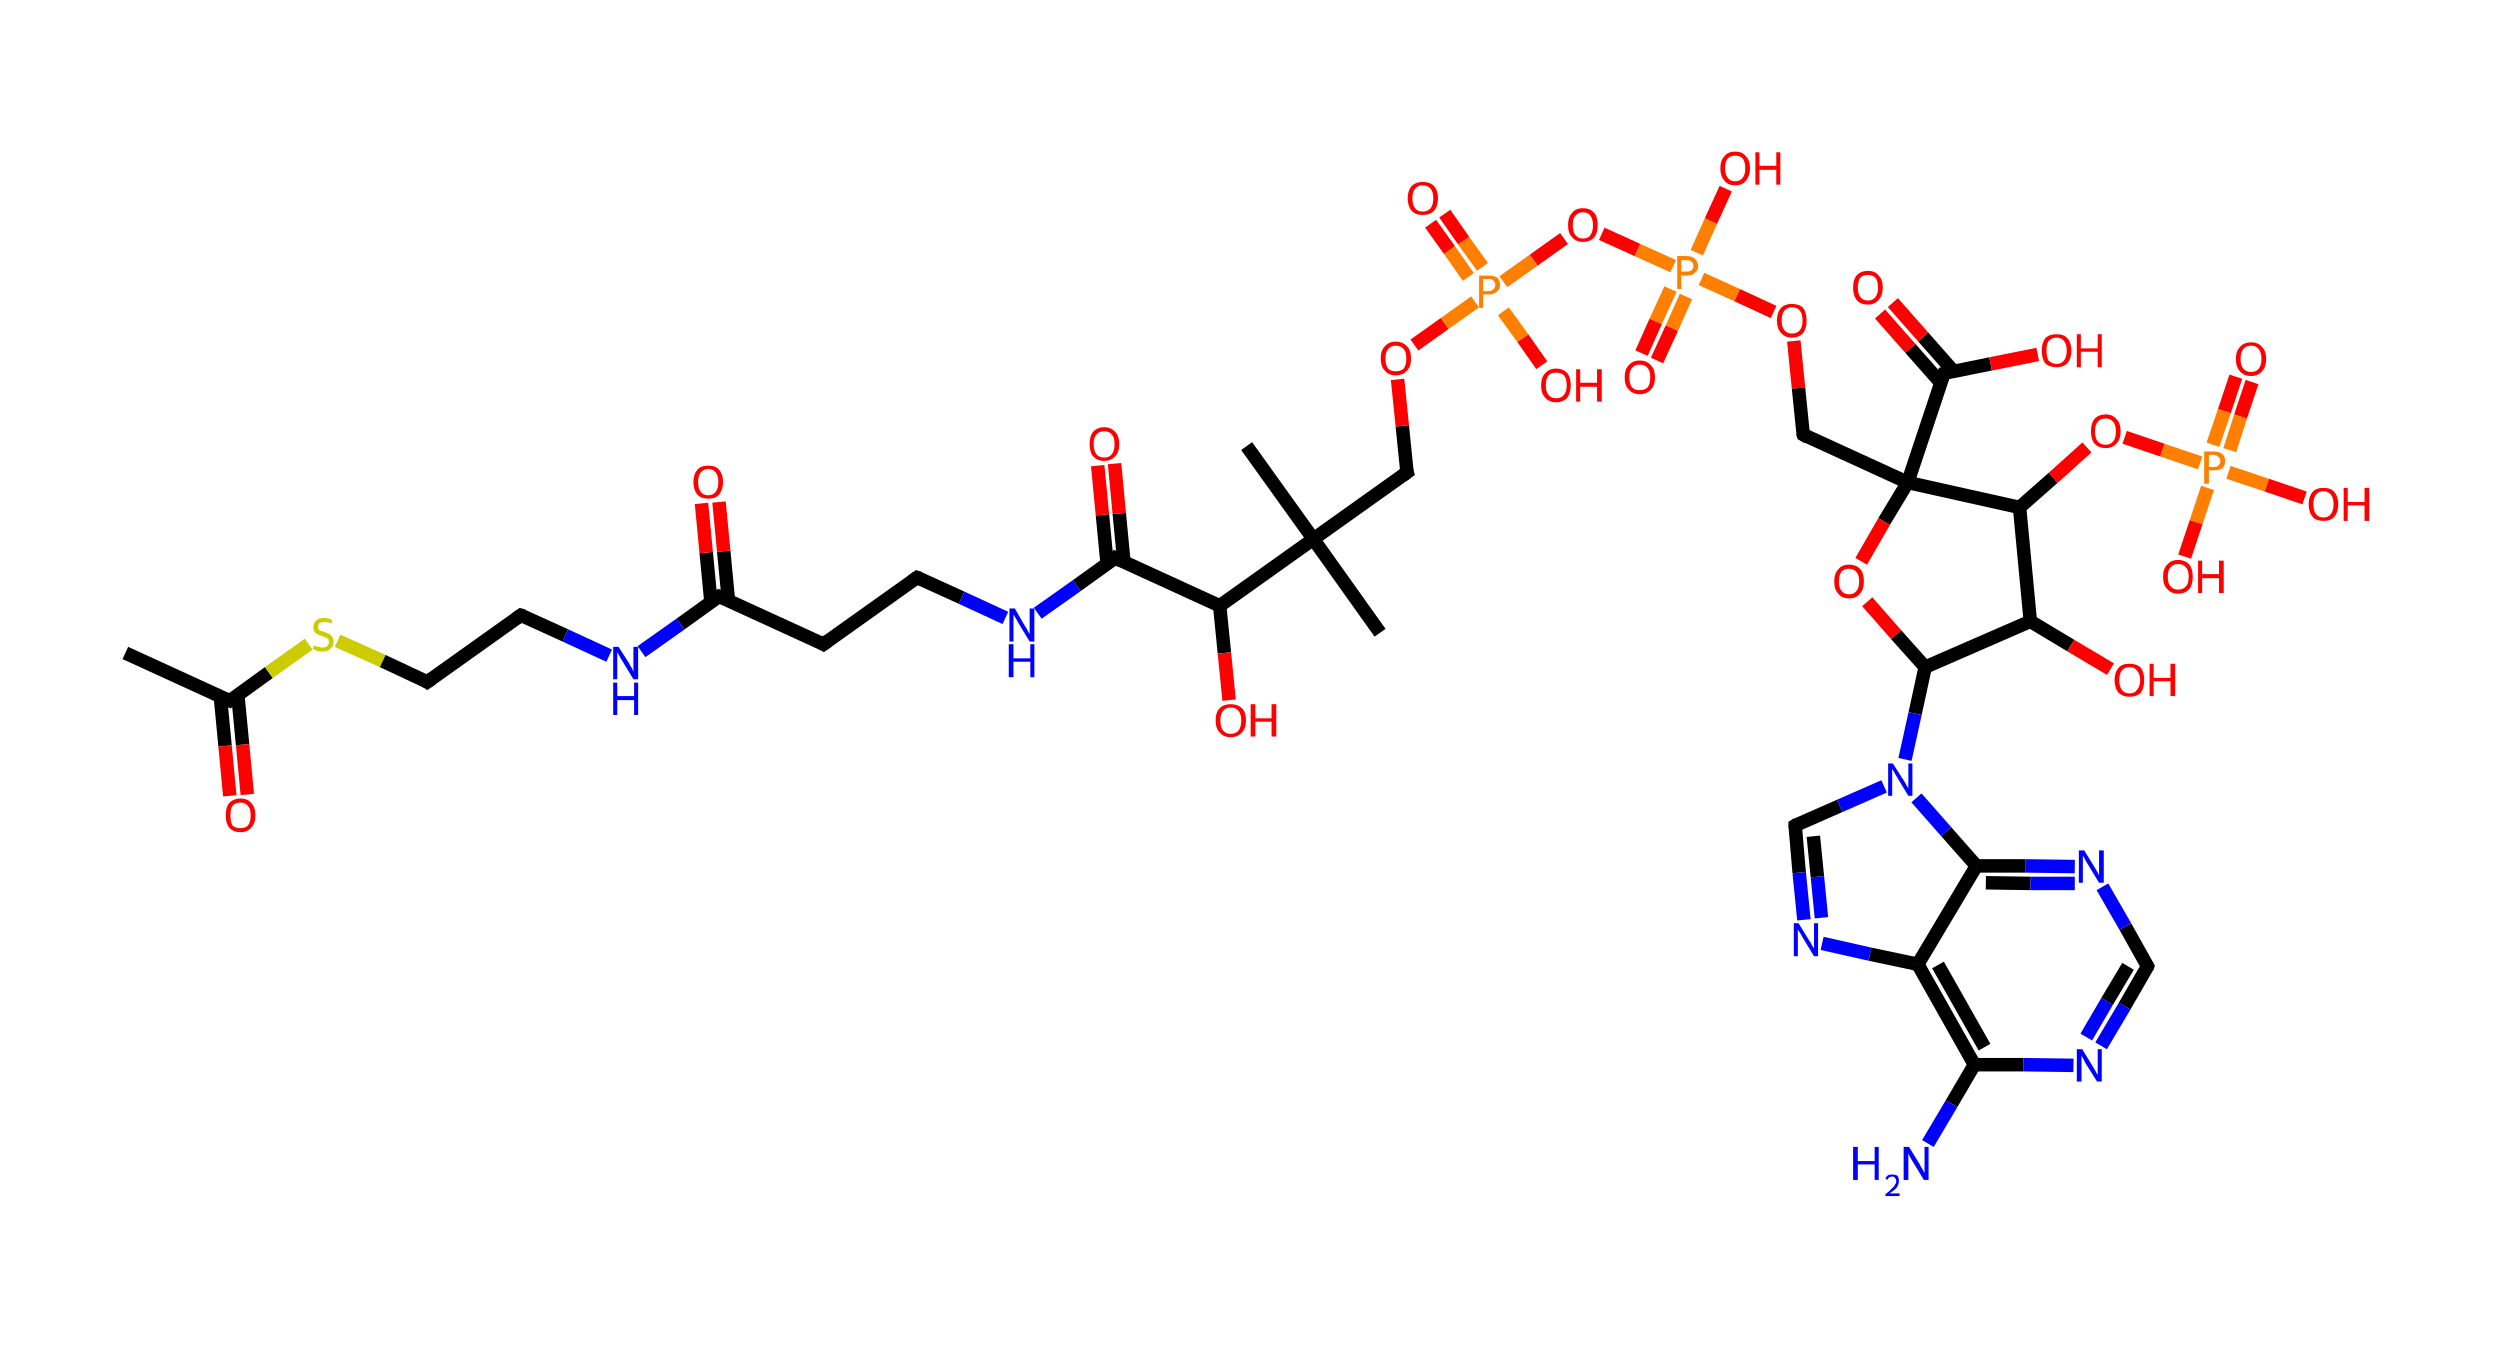 <?xml version='1.0' encoding='ASCII' standalone='yes'?>
<svg xmlns="http://www.w3.org/2000/svg" xmlns:rdkit="http://www.rdkit.org/xml" xmlns:xlink="http://www.w3.org/1999/xlink" version="1.1" baseProfile="full" xml:space="preserve" width="371px" height="200px" viewBox="0 0 371 200">
<!-- END OF HEADER -->
<rect style="opacity:1.0;fill:#FFFFFF;stroke:none" width="371.0" height="200.0" x="0.0" y="0.0"> </rect>
<path class="bond-0 atom-0 atom-1" d="M 18.6,96.9 L 34.1,104.0" style="fill:none;fill-rule:evenodd;stroke:#000000;stroke-width:2.0px;stroke-linecap:butt;stroke-linejoin:miter;stroke-opacity:1"/>
<path class="bond-1 atom-1 atom-2" d="M 32.7,103.4 L 33.4,110.7" style="fill:none;fill-rule:evenodd;stroke:#000000;stroke-width:2.0px;stroke-linecap:butt;stroke-linejoin:miter;stroke-opacity:1"/>
<path class="bond-1 atom-1 atom-2" d="M 33.4,110.7 L 34.1,118.1" style="fill:none;fill-rule:evenodd;stroke:#FF0000;stroke-width:2.0px;stroke-linecap:butt;stroke-linejoin:miter;stroke-opacity:1"/>
<path class="bond-1 atom-1 atom-2" d="M 35.3,103.2 L 36.0,110.5" style="fill:none;fill-rule:evenodd;stroke:#000000;stroke-width:2.0px;stroke-linecap:butt;stroke-linejoin:miter;stroke-opacity:1"/>
<path class="bond-1 atom-1 atom-2" d="M 36.0,110.5 L 36.7,117.9" style="fill:none;fill-rule:evenodd;stroke:#FF0000;stroke-width:2.0px;stroke-linecap:butt;stroke-linejoin:miter;stroke-opacity:1"/>
<path class="bond-2 atom-1 atom-3" d="M 34.1,104.0 L 39.9,99.8" style="fill:none;fill-rule:evenodd;stroke:#000000;stroke-width:2.0px;stroke-linecap:butt;stroke-linejoin:miter;stroke-opacity:1"/>
<path class="bond-2 atom-1 atom-3" d="M 39.9,99.8 L 45.8,95.6" style="fill:none;fill-rule:evenodd;stroke:#CCCC00;stroke-width:2.0px;stroke-linecap:butt;stroke-linejoin:miter;stroke-opacity:1"/>
<path class="bond-3 atom-3 atom-4" d="M 50.1,95.1 L 56.8,98.1" style="fill:none;fill-rule:evenodd;stroke:#CCCC00;stroke-width:2.0px;stroke-linecap:butt;stroke-linejoin:miter;stroke-opacity:1"/>
<path class="bond-3 atom-3 atom-4" d="M 56.8,98.1 L 63.4,101.2" style="fill:none;fill-rule:evenodd;stroke:#000000;stroke-width:2.0px;stroke-linecap:butt;stroke-linejoin:miter;stroke-opacity:1"/>
<path class="bond-4 atom-4 atom-5" d="M 63.4,101.2 L 77.3,91.3" style="fill:none;fill-rule:evenodd;stroke:#000000;stroke-width:2.0px;stroke-linecap:butt;stroke-linejoin:miter;stroke-opacity:1"/>
<path class="bond-5 atom-5 atom-6" d="M 77.3,91.3 L 83.9,94.3" style="fill:none;fill-rule:evenodd;stroke:#000000;stroke-width:2.0px;stroke-linecap:butt;stroke-linejoin:miter;stroke-opacity:1"/>
<path class="bond-5 atom-5 atom-6" d="M 83.9,94.3 L 90.4,97.3" style="fill:none;fill-rule:evenodd;stroke:#0000FF;stroke-width:2.0px;stroke-linecap:butt;stroke-linejoin:miter;stroke-opacity:1"/>
<path class="bond-6 atom-6 atom-7" d="M 95.2,96.7 L 101.0,92.6" style="fill:none;fill-rule:evenodd;stroke:#0000FF;stroke-width:2.0px;stroke-linecap:butt;stroke-linejoin:miter;stroke-opacity:1"/>
<path class="bond-6 atom-6 atom-7" d="M 101.0,92.6 L 106.7,88.5" style="fill:none;fill-rule:evenodd;stroke:#000000;stroke-width:2.0px;stroke-linecap:butt;stroke-linejoin:miter;stroke-opacity:1"/>
<path class="bond-7 atom-7 atom-8" d="M 108.1,89.1 L 107.4,81.8" style="fill:none;fill-rule:evenodd;stroke:#000000;stroke-width:2.0px;stroke-linecap:butt;stroke-linejoin:miter;stroke-opacity:1"/>
<path class="bond-7 atom-7 atom-8" d="M 107.4,81.8 L 106.7,74.5" style="fill:none;fill-rule:evenodd;stroke:#FF0000;stroke-width:2.0px;stroke-linecap:butt;stroke-linejoin:miter;stroke-opacity:1"/>
<path class="bond-7 atom-7 atom-8" d="M 105.5,89.3 L 104.8,82.0" style="fill:none;fill-rule:evenodd;stroke:#000000;stroke-width:2.0px;stroke-linecap:butt;stroke-linejoin:miter;stroke-opacity:1"/>
<path class="bond-7 atom-7 atom-8" d="M 104.8,82.0 L 104.1,74.7" style="fill:none;fill-rule:evenodd;stroke:#FF0000;stroke-width:2.0px;stroke-linecap:butt;stroke-linejoin:miter;stroke-opacity:1"/>
<path class="bond-8 atom-7 atom-9" d="M 106.7,88.5 L 122.2,95.6" style="fill:none;fill-rule:evenodd;stroke:#000000;stroke-width:2.0px;stroke-linecap:butt;stroke-linejoin:miter;stroke-opacity:1"/>
<path class="bond-9 atom-9 atom-10" d="M 122.2,95.6 L 136.1,85.7" style="fill:none;fill-rule:evenodd;stroke:#000000;stroke-width:2.0px;stroke-linecap:butt;stroke-linejoin:miter;stroke-opacity:1"/>
<path class="bond-10 atom-10 atom-11" d="M 136.1,85.7 L 142.7,88.7" style="fill:none;fill-rule:evenodd;stroke:#000000;stroke-width:2.0px;stroke-linecap:butt;stroke-linejoin:miter;stroke-opacity:1"/>
<path class="bond-10 atom-10 atom-11" d="M 142.7,88.7 L 149.2,91.7" style="fill:none;fill-rule:evenodd;stroke:#0000FF;stroke-width:2.0px;stroke-linecap:butt;stroke-linejoin:miter;stroke-opacity:1"/>
<path class="bond-11 atom-11 atom-12" d="M 154.0,91.0 L 159.8,86.9" style="fill:none;fill-rule:evenodd;stroke:#0000FF;stroke-width:2.0px;stroke-linecap:butt;stroke-linejoin:miter;stroke-opacity:1"/>
<path class="bond-11 atom-11 atom-12" d="M 159.8,86.9 L 165.5,82.8" style="fill:none;fill-rule:evenodd;stroke:#000000;stroke-width:2.0px;stroke-linecap:butt;stroke-linejoin:miter;stroke-opacity:1"/>
<path class="bond-12 atom-12 atom-13" d="M 166.8,83.5 L 166.1,76.2" style="fill:none;fill-rule:evenodd;stroke:#000000;stroke-width:2.0px;stroke-linecap:butt;stroke-linejoin:miter;stroke-opacity:1"/>
<path class="bond-12 atom-12 atom-13" d="M 166.1,76.2 L 165.4,68.8" style="fill:none;fill-rule:evenodd;stroke:#FF0000;stroke-width:2.0px;stroke-linecap:butt;stroke-linejoin:miter;stroke-opacity:1"/>
<path class="bond-12 atom-12 atom-13" d="M 164.3,83.7 L 163.6,76.4" style="fill:none;fill-rule:evenodd;stroke:#000000;stroke-width:2.0px;stroke-linecap:butt;stroke-linejoin:miter;stroke-opacity:1"/>
<path class="bond-12 atom-12 atom-13" d="M 163.6,76.4 L 162.9,69.1" style="fill:none;fill-rule:evenodd;stroke:#FF0000;stroke-width:2.0px;stroke-linecap:butt;stroke-linejoin:miter;stroke-opacity:1"/>
<path class="bond-13 atom-12 atom-14" d="M 165.5,82.8 L 181.0,89.9" style="fill:none;fill-rule:evenodd;stroke:#000000;stroke-width:2.0px;stroke-linecap:butt;stroke-linejoin:miter;stroke-opacity:1"/>
<path class="bond-14 atom-14 atom-15" d="M 181.0,89.9 L 181.7,96.9" style="fill:none;fill-rule:evenodd;stroke:#000000;stroke-width:2.0px;stroke-linecap:butt;stroke-linejoin:miter;stroke-opacity:1"/>
<path class="bond-14 atom-14 atom-15" d="M 181.7,96.9 L 182.4,103.9" style="fill:none;fill-rule:evenodd;stroke:#FF0000;stroke-width:2.0px;stroke-linecap:butt;stroke-linejoin:miter;stroke-opacity:1"/>
<path class="bond-15 atom-14 atom-16" d="M 181.0,89.9 L 194.9,80.0" style="fill:none;fill-rule:evenodd;stroke:#000000;stroke-width:2.0px;stroke-linecap:butt;stroke-linejoin:miter;stroke-opacity:1"/>
<path class="bond-16 atom-16 atom-17" d="M 194.9,80.0 L 185.0,66.2" style="fill:none;fill-rule:evenodd;stroke:#000000;stroke-width:2.0px;stroke-linecap:butt;stroke-linejoin:miter;stroke-opacity:1"/>
<path class="bond-17 atom-16 atom-18" d="M 194.9,80.0 L 204.8,93.9" style="fill:none;fill-rule:evenodd;stroke:#000000;stroke-width:2.0px;stroke-linecap:butt;stroke-linejoin:miter;stroke-opacity:1"/>
<path class="bond-18 atom-16 atom-19" d="M 194.9,80.0 L 208.8,70.1" style="fill:none;fill-rule:evenodd;stroke:#000000;stroke-width:2.0px;stroke-linecap:butt;stroke-linejoin:miter;stroke-opacity:1"/>
<path class="bond-19 atom-19 atom-20" d="M 208.8,70.1 L 208.1,63.2" style="fill:none;fill-rule:evenodd;stroke:#000000;stroke-width:2.0px;stroke-linecap:butt;stroke-linejoin:miter;stroke-opacity:1"/>
<path class="bond-19 atom-19 atom-20" d="M 208.1,63.2 L 207.4,56.3" style="fill:none;fill-rule:evenodd;stroke:#FF0000;stroke-width:2.0px;stroke-linecap:butt;stroke-linejoin:miter;stroke-opacity:1"/>
<path class="bond-20 atom-20 atom-21" d="M 209.9,51.2 L 214.4,48.0" style="fill:none;fill-rule:evenodd;stroke:#FF0000;stroke-width:2.0px;stroke-linecap:butt;stroke-linejoin:miter;stroke-opacity:1"/>
<path class="bond-20 atom-20 atom-21" d="M 214.4,48.0 L 218.9,44.8" style="fill:none;fill-rule:evenodd;stroke:#FF7F00;stroke-width:2.0px;stroke-linecap:butt;stroke-linejoin:miter;stroke-opacity:1"/>
<path class="bond-21 atom-21 atom-22" d="M 220.0,39.6 L 217.2,35.7" style="fill:none;fill-rule:evenodd;stroke:#FF7F00;stroke-width:2.0px;stroke-linecap:butt;stroke-linejoin:miter;stroke-opacity:1"/>
<path class="bond-21 atom-21 atom-22" d="M 217.2,35.7 L 214.4,31.7" style="fill:none;fill-rule:evenodd;stroke:#FF0000;stroke-width:2.0px;stroke-linecap:butt;stroke-linejoin:miter;stroke-opacity:1"/>
<path class="bond-21 atom-21 atom-22" d="M 217.9,41.1 L 215.1,37.1" style="fill:none;fill-rule:evenodd;stroke:#FF7F00;stroke-width:2.0px;stroke-linecap:butt;stroke-linejoin:miter;stroke-opacity:1"/>
<path class="bond-21 atom-21 atom-22" d="M 215.1,37.1 L 212.3,33.2" style="fill:none;fill-rule:evenodd;stroke:#FF0000;stroke-width:2.0px;stroke-linecap:butt;stroke-linejoin:miter;stroke-opacity:1"/>
<path class="bond-22 atom-21 atom-23" d="M 223.1,46.2 L 226.0,50.2" style="fill:none;fill-rule:evenodd;stroke:#FF7F00;stroke-width:2.0px;stroke-linecap:butt;stroke-linejoin:miter;stroke-opacity:1"/>
<path class="bond-22 atom-21 atom-23" d="M 226.0,50.2 L 228.8,54.2" style="fill:none;fill-rule:evenodd;stroke:#FF0000;stroke-width:2.0px;stroke-linecap:butt;stroke-linejoin:miter;stroke-opacity:1"/>
<path class="bond-23 atom-21 atom-24" d="M 223.1,41.8 L 227.6,38.6" style="fill:none;fill-rule:evenodd;stroke:#FF7F00;stroke-width:2.0px;stroke-linecap:butt;stroke-linejoin:miter;stroke-opacity:1"/>
<path class="bond-23 atom-21 atom-24" d="M 227.6,38.6 L 232.1,35.4" style="fill:none;fill-rule:evenodd;stroke:#FF0000;stroke-width:2.0px;stroke-linecap:butt;stroke-linejoin:miter;stroke-opacity:1"/>
<path class="bond-24 atom-24 atom-25" d="M 237.7,34.7 L 243.0,37.1" style="fill:none;fill-rule:evenodd;stroke:#FF0000;stroke-width:2.0px;stroke-linecap:butt;stroke-linejoin:miter;stroke-opacity:1"/>
<path class="bond-24 atom-24 atom-25" d="M 243.0,37.1 L 248.3,39.5" style="fill:none;fill-rule:evenodd;stroke:#FF7F00;stroke-width:2.0px;stroke-linecap:butt;stroke-linejoin:miter;stroke-opacity:1"/>
<path class="bond-25 atom-25 atom-26" d="M 247.9,42.9 L 245.7,47.7" style="fill:none;fill-rule:evenodd;stroke:#FF7F00;stroke-width:2.0px;stroke-linecap:butt;stroke-linejoin:miter;stroke-opacity:1"/>
<path class="bond-25 atom-25 atom-26" d="M 245.7,47.7 L 243.6,52.4" style="fill:none;fill-rule:evenodd;stroke:#FF0000;stroke-width:2.0px;stroke-linecap:butt;stroke-linejoin:miter;stroke-opacity:1"/>
<path class="bond-25 atom-25 atom-26" d="M 250.2,44.0 L 248.1,48.7" style="fill:none;fill-rule:evenodd;stroke:#FF7F00;stroke-width:2.0px;stroke-linecap:butt;stroke-linejoin:miter;stroke-opacity:1"/>
<path class="bond-25 atom-25 atom-26" d="M 248.1,48.7 L 245.9,53.5" style="fill:none;fill-rule:evenodd;stroke:#FF0000;stroke-width:2.0px;stroke-linecap:butt;stroke-linejoin:miter;stroke-opacity:1"/>
<path class="bond-26 atom-25 atom-27" d="M 251.8,37.5 L 253.9,32.8" style="fill:none;fill-rule:evenodd;stroke:#FF7F00;stroke-width:2.0px;stroke-linecap:butt;stroke-linejoin:miter;stroke-opacity:1"/>
<path class="bond-26 atom-25 atom-27" d="M 253.9,32.8 L 256.1,28.0" style="fill:none;fill-rule:evenodd;stroke:#FF0000;stroke-width:2.0px;stroke-linecap:butt;stroke-linejoin:miter;stroke-opacity:1"/>
<path class="bond-27 atom-25 atom-28" d="M 252.5,41.4 L 257.8,43.8" style="fill:none;fill-rule:evenodd;stroke:#FF7F00;stroke-width:2.0px;stroke-linecap:butt;stroke-linejoin:miter;stroke-opacity:1"/>
<path class="bond-27 atom-25 atom-28" d="M 257.8,43.8 L 263.2,46.3" style="fill:none;fill-rule:evenodd;stroke:#FF0000;stroke-width:2.0px;stroke-linecap:butt;stroke-linejoin:miter;stroke-opacity:1"/>
<path class="bond-28 atom-28 atom-29" d="M 266.2,50.6 L 266.9,57.6" style="fill:none;fill-rule:evenodd;stroke:#FF0000;stroke-width:2.0px;stroke-linecap:butt;stroke-linejoin:miter;stroke-opacity:1"/>
<path class="bond-28 atom-28 atom-29" d="M 266.9,57.6 L 267.6,64.5" style="fill:none;fill-rule:evenodd;stroke:#000000;stroke-width:2.0px;stroke-linecap:butt;stroke-linejoin:miter;stroke-opacity:1"/>
<path class="bond-29 atom-29 atom-30" d="M 267.6,64.5 L 283.1,71.6" style="fill:none;fill-rule:evenodd;stroke:#000000;stroke-width:2.0px;stroke-linecap:butt;stroke-linejoin:miter;stroke-opacity:1"/>
<path class="bond-30 atom-30 atom-31" d="M 283.1,71.6 L 288.5,55.4" style="fill:none;fill-rule:evenodd;stroke:#000000;stroke-width:2.0px;stroke-linecap:butt;stroke-linejoin:miter;stroke-opacity:1"/>
<path class="bond-31 atom-31 atom-32" d="M 289.9,55.1 L 285.4,50.0" style="fill:none;fill-rule:evenodd;stroke:#000000;stroke-width:2.0px;stroke-linecap:butt;stroke-linejoin:miter;stroke-opacity:1"/>
<path class="bond-31 atom-31 atom-32" d="M 285.4,50.0 L 280.9,44.9" style="fill:none;fill-rule:evenodd;stroke:#FF0000;stroke-width:2.0px;stroke-linecap:butt;stroke-linejoin:miter;stroke-opacity:1"/>
<path class="bond-31 atom-31 atom-32" d="M 288.0,56.8 L 283.5,51.7" style="fill:none;fill-rule:evenodd;stroke:#000000;stroke-width:2.0px;stroke-linecap:butt;stroke-linejoin:miter;stroke-opacity:1"/>
<path class="bond-31 atom-31 atom-32" d="M 283.5,51.7 L 279.0,46.6" style="fill:none;fill-rule:evenodd;stroke:#FF0000;stroke-width:2.0px;stroke-linecap:butt;stroke-linejoin:miter;stroke-opacity:1"/>
<path class="bond-32 atom-31 atom-33" d="M 288.5,55.4 L 295.4,54.0" style="fill:none;fill-rule:evenodd;stroke:#000000;stroke-width:2.0px;stroke-linecap:butt;stroke-linejoin:miter;stroke-opacity:1"/>
<path class="bond-32 atom-31 atom-33" d="M 295.4,54.0 L 302.4,52.6" style="fill:none;fill-rule:evenodd;stroke:#FF0000;stroke-width:2.0px;stroke-linecap:butt;stroke-linejoin:miter;stroke-opacity:1"/>
<path class="bond-33 atom-30 atom-34" d="M 283.1,71.6 L 279.6,77.4" style="fill:none;fill-rule:evenodd;stroke:#000000;stroke-width:2.0px;stroke-linecap:butt;stroke-linejoin:miter;stroke-opacity:1"/>
<path class="bond-33 atom-30 atom-34" d="M 279.6,77.4 L 276.2,83.3" style="fill:none;fill-rule:evenodd;stroke:#FF0000;stroke-width:2.0px;stroke-linecap:butt;stroke-linejoin:miter;stroke-opacity:1"/>
<path class="bond-34 atom-34 atom-35" d="M 277.1,89.3 L 281.4,94.2" style="fill:none;fill-rule:evenodd;stroke:#FF0000;stroke-width:2.0px;stroke-linecap:butt;stroke-linejoin:miter;stroke-opacity:1"/>
<path class="bond-34 atom-34 atom-35" d="M 281.4,94.2 L 285.7,99.0" style="fill:none;fill-rule:evenodd;stroke:#000000;stroke-width:2.0px;stroke-linecap:butt;stroke-linejoin:miter;stroke-opacity:1"/>
<path class="bond-35 atom-35 atom-36" d="M 285.7,99.0 L 284.2,105.9" style="fill:none;fill-rule:evenodd;stroke:#000000;stroke-width:2.0px;stroke-linecap:butt;stroke-linejoin:miter;stroke-opacity:1"/>
<path class="bond-35 atom-35 atom-36" d="M 284.2,105.9 L 282.7,112.7" style="fill:none;fill-rule:evenodd;stroke:#0000FF;stroke-width:2.0px;stroke-linecap:butt;stroke-linejoin:miter;stroke-opacity:1"/>
<path class="bond-36 atom-36 atom-37" d="M 279.6,116.7 L 273.0,119.6" style="fill:none;fill-rule:evenodd;stroke:#0000FF;stroke-width:2.0px;stroke-linecap:butt;stroke-linejoin:miter;stroke-opacity:1"/>
<path class="bond-36 atom-36 atom-37" d="M 273.0,119.6 L 266.4,122.5" style="fill:none;fill-rule:evenodd;stroke:#000000;stroke-width:2.0px;stroke-linecap:butt;stroke-linejoin:miter;stroke-opacity:1"/>
<path class="bond-37 atom-37 atom-38" d="M 266.4,122.5 L 267.0,129.5" style="fill:none;fill-rule:evenodd;stroke:#000000;stroke-width:2.0px;stroke-linecap:butt;stroke-linejoin:miter;stroke-opacity:1"/>
<path class="bond-37 atom-37 atom-38" d="M 267.0,129.5 L 267.7,136.5" style="fill:none;fill-rule:evenodd;stroke:#0000FF;stroke-width:2.0px;stroke-linecap:butt;stroke-linejoin:miter;stroke-opacity:1"/>
<path class="bond-37 atom-37 atom-38" d="M 269.1,124.1 L 269.7,130.1" style="fill:none;fill-rule:evenodd;stroke:#000000;stroke-width:2.0px;stroke-linecap:butt;stroke-linejoin:miter;stroke-opacity:1"/>
<path class="bond-37 atom-37 atom-38" d="M 269.7,130.1 L 270.3,136.2" style="fill:none;fill-rule:evenodd;stroke:#0000FF;stroke-width:2.0px;stroke-linecap:butt;stroke-linejoin:miter;stroke-opacity:1"/>
<path class="bond-38 atom-38 atom-39" d="M 270.4,140.0 L 277.5,141.6" style="fill:none;fill-rule:evenodd;stroke:#0000FF;stroke-width:2.0px;stroke-linecap:butt;stroke-linejoin:miter;stroke-opacity:1"/>
<path class="bond-38 atom-38 atom-39" d="M 277.5,141.6 L 284.6,143.1" style="fill:none;fill-rule:evenodd;stroke:#000000;stroke-width:2.0px;stroke-linecap:butt;stroke-linejoin:miter;stroke-opacity:1"/>
<path class="bond-39 atom-39 atom-40" d="M 284.6,143.1 L 293.0,158.0" style="fill:none;fill-rule:evenodd;stroke:#000000;stroke-width:2.0px;stroke-linecap:butt;stroke-linejoin:miter;stroke-opacity:1"/>
<path class="bond-39 atom-39 atom-40" d="M 287.6,143.2 L 294.5,155.4" style="fill:none;fill-rule:evenodd;stroke:#000000;stroke-width:2.0px;stroke-linecap:butt;stroke-linejoin:miter;stroke-opacity:1"/>
<path class="bond-40 atom-40 atom-41" d="M 293.0,158.0 L 289.6,163.8" style="fill:none;fill-rule:evenodd;stroke:#000000;stroke-width:2.0px;stroke-linecap:butt;stroke-linejoin:miter;stroke-opacity:1"/>
<path class="bond-40 atom-40 atom-41" d="M 289.6,163.8 L 286.1,169.7" style="fill:none;fill-rule:evenodd;stroke:#0000FF;stroke-width:2.0px;stroke-linecap:butt;stroke-linejoin:miter;stroke-opacity:1"/>
<path class="bond-41 atom-40 atom-42" d="M 293.0,158.0 L 300.3,158.0" style="fill:none;fill-rule:evenodd;stroke:#000000;stroke-width:2.0px;stroke-linecap:butt;stroke-linejoin:miter;stroke-opacity:1"/>
<path class="bond-41 atom-40 atom-42" d="M 300.3,158.0 L 307.7,158.1" style="fill:none;fill-rule:evenodd;stroke:#0000FF;stroke-width:2.0px;stroke-linecap:butt;stroke-linejoin:miter;stroke-opacity:1"/>
<path class="bond-42 atom-42 atom-43" d="M 311.8,155.2 L 315.3,149.3" style="fill:none;fill-rule:evenodd;stroke:#0000FF;stroke-width:2.0px;stroke-linecap:butt;stroke-linejoin:miter;stroke-opacity:1"/>
<path class="bond-42 atom-42 atom-43" d="M 315.3,149.3 L 318.7,143.4" style="fill:none;fill-rule:evenodd;stroke:#000000;stroke-width:2.0px;stroke-linecap:butt;stroke-linejoin:miter;stroke-opacity:1"/>
<path class="bond-42 atom-42 atom-43" d="M 309.6,153.9 L 312.7,148.6" style="fill:none;fill-rule:evenodd;stroke:#0000FF;stroke-width:2.0px;stroke-linecap:butt;stroke-linejoin:miter;stroke-opacity:1"/>
<path class="bond-42 atom-42 atom-43" d="M 312.7,148.6 L 315.8,143.4" style="fill:none;fill-rule:evenodd;stroke:#000000;stroke-width:2.0px;stroke-linecap:butt;stroke-linejoin:miter;stroke-opacity:1"/>
<path class="bond-43 atom-43 atom-44" d="M 318.7,143.4 L 315.4,137.5" style="fill:none;fill-rule:evenodd;stroke:#000000;stroke-width:2.0px;stroke-linecap:butt;stroke-linejoin:miter;stroke-opacity:1"/>
<path class="bond-43 atom-43 atom-44" d="M 315.4,137.5 L 312.0,131.6" style="fill:none;fill-rule:evenodd;stroke:#0000FF;stroke-width:2.0px;stroke-linecap:butt;stroke-linejoin:miter;stroke-opacity:1"/>
<path class="bond-44 atom-44 atom-45" d="M 307.9,128.6 L 300.6,128.5" style="fill:none;fill-rule:evenodd;stroke:#0000FF;stroke-width:2.0px;stroke-linecap:butt;stroke-linejoin:miter;stroke-opacity:1"/>
<path class="bond-44 atom-44 atom-45" d="M 300.6,128.5 L 293.3,128.5" style="fill:none;fill-rule:evenodd;stroke:#000000;stroke-width:2.0px;stroke-linecap:butt;stroke-linejoin:miter;stroke-opacity:1"/>
<path class="bond-44 atom-44 atom-45" d="M 307.9,131.1 L 301.3,131.1" style="fill:none;fill-rule:evenodd;stroke:#0000FF;stroke-width:2.0px;stroke-linecap:butt;stroke-linejoin:miter;stroke-opacity:1"/>
<path class="bond-44 atom-44 atom-45" d="M 301.3,131.1 L 294.7,131.0" style="fill:none;fill-rule:evenodd;stroke:#000000;stroke-width:2.0px;stroke-linecap:butt;stroke-linejoin:miter;stroke-opacity:1"/>
<path class="bond-45 atom-35 atom-46" d="M 285.7,99.0 L 301.3,92.2" style="fill:none;fill-rule:evenodd;stroke:#000000;stroke-width:2.0px;stroke-linecap:butt;stroke-linejoin:miter;stroke-opacity:1"/>
<path class="bond-46 atom-46 atom-47" d="M 301.3,92.2 L 307.3,95.8" style="fill:none;fill-rule:evenodd;stroke:#000000;stroke-width:2.0px;stroke-linecap:butt;stroke-linejoin:miter;stroke-opacity:1"/>
<path class="bond-46 atom-46 atom-47" d="M 307.3,95.8 L 313.2,99.3" style="fill:none;fill-rule:evenodd;stroke:#FF0000;stroke-width:2.0px;stroke-linecap:butt;stroke-linejoin:miter;stroke-opacity:1"/>
<path class="bond-47 atom-46 atom-48" d="M 301.3,92.2 L 299.7,75.3" style="fill:none;fill-rule:evenodd;stroke:#000000;stroke-width:2.0px;stroke-linecap:butt;stroke-linejoin:miter;stroke-opacity:1"/>
<path class="bond-48 atom-48 atom-49" d="M 299.7,75.3 L 304.7,70.9" style="fill:none;fill-rule:evenodd;stroke:#000000;stroke-width:2.0px;stroke-linecap:butt;stroke-linejoin:miter;stroke-opacity:1"/>
<path class="bond-48 atom-48 atom-49" d="M 304.7,70.9 L 309.7,66.4" style="fill:none;fill-rule:evenodd;stroke:#FF0000;stroke-width:2.0px;stroke-linecap:butt;stroke-linejoin:miter;stroke-opacity:1"/>
<path class="bond-49 atom-49 atom-50" d="M 315.3,64.9 L 320.9,66.8" style="fill:none;fill-rule:evenodd;stroke:#FF0000;stroke-width:2.0px;stroke-linecap:butt;stroke-linejoin:miter;stroke-opacity:1"/>
<path class="bond-49 atom-49 atom-50" d="M 320.9,66.8 L 326.5,68.7" style="fill:none;fill-rule:evenodd;stroke:#FF7F00;stroke-width:2.0px;stroke-linecap:butt;stroke-linejoin:miter;stroke-opacity:1"/>
<path class="bond-50 atom-50 atom-51" d="M 330.9,66.8 L 332.5,61.8" style="fill:none;fill-rule:evenodd;stroke:#FF7F00;stroke-width:2.0px;stroke-linecap:butt;stroke-linejoin:miter;stroke-opacity:1"/>
<path class="bond-50 atom-50 atom-51" d="M 332.5,61.8 L 334.2,56.7" style="fill:none;fill-rule:evenodd;stroke:#FF0000;stroke-width:2.0px;stroke-linecap:butt;stroke-linejoin:miter;stroke-opacity:1"/>
<path class="bond-50 atom-50 atom-51" d="M 328.4,66.0 L 330.1,61.0" style="fill:none;fill-rule:evenodd;stroke:#FF7F00;stroke-width:2.0px;stroke-linecap:butt;stroke-linejoin:miter;stroke-opacity:1"/>
<path class="bond-50 atom-50 atom-51" d="M 330.1,61.0 L 331.8,55.9" style="fill:none;fill-rule:evenodd;stroke:#FF0000;stroke-width:2.0px;stroke-linecap:butt;stroke-linejoin:miter;stroke-opacity:1"/>
<path class="bond-51 atom-50 atom-52" d="M 327.6,72.4 L 325.9,77.5" style="fill:none;fill-rule:evenodd;stroke:#FF7F00;stroke-width:2.0px;stroke-linecap:butt;stroke-linejoin:miter;stroke-opacity:1"/>
<path class="bond-51 atom-50 atom-52" d="M 325.9,77.5 L 324.2,82.6" style="fill:none;fill-rule:evenodd;stroke:#FF0000;stroke-width:2.0px;stroke-linecap:butt;stroke-linejoin:miter;stroke-opacity:1"/>
<path class="bond-52 atom-50 atom-53" d="M 330.7,70.1 L 336.4,72.0" style="fill:none;fill-rule:evenodd;stroke:#FF7F00;stroke-width:2.0px;stroke-linecap:butt;stroke-linejoin:miter;stroke-opacity:1"/>
<path class="bond-52 atom-50 atom-53" d="M 336.4,72.0 L 342.0,73.9" style="fill:none;fill-rule:evenodd;stroke:#FF0000;stroke-width:2.0px;stroke-linecap:butt;stroke-linejoin:miter;stroke-opacity:1"/>
<path class="bond-53 atom-48 atom-30" d="M 299.7,75.3 L 283.1,71.6" style="fill:none;fill-rule:evenodd;stroke:#000000;stroke-width:2.0px;stroke-linecap:butt;stroke-linejoin:miter;stroke-opacity:1"/>
<path class="bond-54 atom-45 atom-36" d="M 293.3,128.5 L 288.8,123.4" style="fill:none;fill-rule:evenodd;stroke:#000000;stroke-width:2.0px;stroke-linecap:butt;stroke-linejoin:miter;stroke-opacity:1"/>
<path class="bond-54 atom-45 atom-36" d="M 288.8,123.4 L 284.4,118.4" style="fill:none;fill-rule:evenodd;stroke:#0000FF;stroke-width:2.0px;stroke-linecap:butt;stroke-linejoin:miter;stroke-opacity:1"/>
<path class="bond-55 atom-45 atom-39" d="M 293.3,128.5 L 284.6,143.1" style="fill:none;fill-rule:evenodd;stroke:#000000;stroke-width:2.0px;stroke-linecap:butt;stroke-linejoin:miter;stroke-opacity:1"/>
<path d="M 33.3,103.7 L 34.1,104.0 L 34.4,103.8" style="fill:none;stroke:#000000;stroke-width:2.0px;stroke-linecap:butt;stroke-linejoin:miter;stroke-opacity:1;"/>
<path d="M 63.1,101.0 L 63.4,101.2 L 64.1,100.7" style="fill:none;stroke:#000000;stroke-width:2.0px;stroke-linecap:butt;stroke-linejoin:miter;stroke-opacity:1;"/>
<path d="M 76.6,91.8 L 77.3,91.3 L 77.7,91.4" style="fill:none;stroke:#000000;stroke-width:2.0px;stroke-linecap:butt;stroke-linejoin:miter;stroke-opacity:1;"/>
<path d="M 106.4,88.7 L 106.7,88.5 L 107.5,88.8" style="fill:none;stroke:#000000;stroke-width:2.0px;stroke-linecap:butt;stroke-linejoin:miter;stroke-opacity:1;"/>
<path d="M 121.5,95.2 L 122.2,95.6 L 122.9,95.1" style="fill:none;stroke:#000000;stroke-width:2.0px;stroke-linecap:butt;stroke-linejoin:miter;stroke-opacity:1;"/>
<path d="M 135.4,86.2 L 136.1,85.7 L 136.4,85.8" style="fill:none;stroke:#000000;stroke-width:2.0px;stroke-linecap:butt;stroke-linejoin:miter;stroke-opacity:1;"/>
<path d="M 165.2,83.1 L 165.5,82.8 L 166.3,83.2" style="fill:none;stroke:#000000;stroke-width:2.0px;stroke-linecap:butt;stroke-linejoin:miter;stroke-opacity:1;"/>
<path d="M 208.1,70.6 L 208.8,70.1 L 208.7,69.8" style="fill:none;stroke:#000000;stroke-width:2.0px;stroke-linecap:butt;stroke-linejoin:miter;stroke-opacity:1;"/>
<path d="M 267.5,64.2 L 267.6,64.5 L 268.3,64.9" style="fill:none;stroke:#000000;stroke-width:2.0px;stroke-linecap:butt;stroke-linejoin:miter;stroke-opacity:1;"/>
<path d="M 288.2,56.2 L 288.5,55.4 L 288.8,55.3" style="fill:none;stroke:#000000;stroke-width:2.0px;stroke-linecap:butt;stroke-linejoin:miter;stroke-opacity:1;"/>
<path d="M 266.7,122.3 L 266.4,122.5 L 266.4,122.8" style="fill:none;stroke:#000000;stroke-width:2.0px;stroke-linecap:butt;stroke-linejoin:miter;stroke-opacity:1;"/>
<path d="M 318.6,143.7 L 318.7,143.4 L 318.6,143.2" style="fill:none;stroke:#000000;stroke-width:2.0px;stroke-linecap:butt;stroke-linejoin:miter;stroke-opacity:1;"/>
<path class="atom-2" d="M 33.5 121.0 Q 33.5 119.8, 34.0 119.2 Q 34.6 118.5, 35.7 118.5 Q 36.8 118.5, 37.3 119.2 Q 37.9 119.8, 37.9 121.0 Q 37.9 122.2, 37.3 122.8 Q 36.7 123.5, 35.7 123.5 Q 34.6 123.5, 34.0 122.8 Q 33.5 122.2, 33.5 121.0 M 35.7 122.9 Q 36.4 122.9, 36.8 122.5 Q 37.2 122.0, 37.2 121.0 Q 37.2 120.0, 36.8 119.6 Q 36.4 119.1, 35.7 119.1 Q 34.9 119.1, 34.5 119.6 Q 34.2 120.0, 34.2 121.0 Q 34.2 122.0, 34.5 122.5 Q 34.9 122.9, 35.7 122.9 " fill="#FF0000"/>
<path class="atom-3" d="M 46.6 95.8 Q 46.6 95.8, 46.9 95.9 Q 47.1 96.0, 47.3 96.0 Q 47.6 96.1, 47.8 96.1 Q 48.3 96.1, 48.5 95.9 Q 48.8 95.7, 48.8 95.3 Q 48.8 95.0, 48.7 94.8 Q 48.5 94.7, 48.3 94.6 Q 48.1 94.5, 47.8 94.4 Q 47.4 94.3, 47.1 94.1 Q 46.9 94.0, 46.7 93.8 Q 46.5 93.5, 46.5 93.1 Q 46.5 92.5, 46.9 92.1 Q 47.3 91.7, 48.1 91.7 Q 48.7 91.7, 49.3 92.0 L 49.2 92.5 Q 48.6 92.3, 48.2 92.3 Q 47.7 92.3, 47.4 92.5 Q 47.2 92.7, 47.2 93.0 Q 47.2 93.2, 47.3 93.4 Q 47.4 93.6, 47.6 93.6 Q 47.8 93.7, 48.2 93.8 Q 48.6 94.0, 48.9 94.1 Q 49.1 94.2, 49.3 94.5 Q 49.5 94.8, 49.5 95.3 Q 49.5 95.9, 49.0 96.3 Q 48.6 96.7, 47.9 96.7 Q 47.4 96.7, 47.1 96.6 Q 46.8 96.5, 46.4 96.3 L 46.6 95.8 " fill="#CCCC00"/>
<path class="atom-6" d="M 91.8 96.0 L 93.4 98.5 Q 93.5 98.8, 93.8 99.2 Q 94.0 99.7, 94.0 99.7 L 94.0 96.0 L 94.7 96.0 L 94.7 100.8 L 94.0 100.8 L 92.3 98.0 Q 92.1 97.7, 91.9 97.3 Q 91.7 96.9, 91.6 96.8 L 91.6 100.8 L 91.0 100.8 L 91.0 96.0 L 91.8 96.0 " fill="#0000FF"/>
<path class="atom-6" d="M 91.0 101.3 L 91.6 101.3 L 91.6 103.3 L 94.1 103.3 L 94.1 101.3 L 94.7 101.3 L 94.7 106.1 L 94.1 106.1 L 94.1 103.9 L 91.6 103.9 L 91.6 106.1 L 91.0 106.1 L 91.0 101.3 " fill="#0000FF"/>
<path class="atom-8" d="M 102.9 71.5 Q 102.9 70.4, 103.5 69.7 Q 104.0 69.1, 105.1 69.1 Q 106.2 69.1, 106.7 69.7 Q 107.3 70.4, 107.3 71.5 Q 107.3 72.7, 106.7 73.4 Q 106.2 74.0, 105.1 74.0 Q 104.0 74.0, 103.5 73.4 Q 102.9 72.7, 102.9 71.5 M 105.1 73.5 Q 105.8 73.5, 106.2 73.0 Q 106.6 72.5, 106.6 71.5 Q 106.6 70.6, 106.2 70.1 Q 105.8 69.6, 105.1 69.6 Q 104.4 69.6, 104.0 70.1 Q 103.6 70.6, 103.6 71.5 Q 103.6 72.5, 104.0 73.0 Q 104.4 73.5, 105.1 73.5 " fill="#FF0000"/>
<path class="atom-11" d="M 150.6 90.3 L 152.1 92.9 Q 152.3 93.1, 152.5 93.6 Q 152.8 94.1, 152.8 94.1 L 152.8 90.3 L 153.5 90.3 L 153.5 95.2 L 152.8 95.2 L 151.1 92.4 Q 150.9 92.0, 150.7 91.7 Q 150.5 91.3, 150.4 91.2 L 150.4 95.2 L 149.8 95.2 L 149.8 90.3 L 150.6 90.3 " fill="#0000FF"/>
<path class="atom-11" d="M 149.7 95.6 L 150.4 95.6 L 150.4 97.7 L 152.9 97.7 L 152.9 95.6 L 153.5 95.6 L 153.5 100.5 L 152.9 100.5 L 152.9 98.2 L 150.4 98.2 L 150.4 100.5 L 149.7 100.5 L 149.7 95.6 " fill="#0000FF"/>
<path class="atom-13" d="M 161.7 65.9 Q 161.7 64.7, 162.2 64.1 Q 162.8 63.4, 163.9 63.4 Q 164.9 63.4, 165.5 64.1 Q 166.1 64.7, 166.1 65.9 Q 166.1 67.1, 165.5 67.7 Q 164.9 68.4, 163.9 68.4 Q 162.8 68.4, 162.2 67.7 Q 161.7 67.1, 161.7 65.9 M 163.9 67.9 Q 164.6 67.9, 165.0 67.4 Q 165.4 66.9, 165.4 65.9 Q 165.4 64.9, 165.0 64.5 Q 164.6 64.0, 163.9 64.0 Q 163.1 64.0, 162.7 64.5 Q 162.3 64.9, 162.3 65.9 Q 162.3 66.9, 162.7 67.4 Q 163.1 67.9, 163.9 67.9 " fill="#FF0000"/>
<path class="atom-15" d="M 180.4 106.9 Q 180.4 105.7, 181.0 105.1 Q 181.6 104.5, 182.6 104.5 Q 183.7 104.5, 184.3 105.1 Q 184.9 105.7, 184.9 106.9 Q 184.9 108.1, 184.3 108.7 Q 183.7 109.4, 182.6 109.4 Q 181.6 109.4, 181.0 108.7 Q 180.4 108.1, 180.4 106.9 M 182.6 108.9 Q 183.4 108.9, 183.8 108.4 Q 184.2 107.9, 184.2 106.9 Q 184.2 106.0, 183.8 105.5 Q 183.4 105.0, 182.6 105.0 Q 181.9 105.0, 181.5 105.5 Q 181.1 106.0, 181.1 106.9 Q 181.1 107.9, 181.5 108.4 Q 181.9 108.9, 182.6 108.9 " fill="#FF0000"/>
<path class="atom-15" d="M 185.6 104.5 L 186.3 104.5 L 186.3 106.6 L 188.7 106.6 L 188.7 104.5 L 189.4 104.5 L 189.4 109.3 L 188.7 109.3 L 188.7 107.1 L 186.3 107.1 L 186.3 109.3 L 185.6 109.3 L 185.6 104.5 " fill="#FF0000"/>
<path class="atom-20" d="M 204.9 53.2 Q 204.9 52.0, 205.5 51.4 Q 206.1 50.7, 207.1 50.7 Q 208.2 50.7, 208.8 51.4 Q 209.4 52.0, 209.4 53.2 Q 209.4 54.4, 208.8 55.0 Q 208.2 55.7, 207.1 55.7 Q 206.1 55.7, 205.5 55.0 Q 204.9 54.4, 204.9 53.2 M 207.1 55.1 Q 207.9 55.1, 208.3 54.7 Q 208.7 54.2, 208.7 53.2 Q 208.7 52.2, 208.3 51.8 Q 207.9 51.3, 207.1 51.3 Q 206.4 51.3, 206.0 51.8 Q 205.6 52.2, 205.6 53.2 Q 205.6 54.2, 206.0 54.7 Q 206.4 55.1, 207.1 55.1 " fill="#FF0000"/>
<path class="atom-21" d="M 220.9 40.9 Q 221.7 40.9, 222.2 41.2 Q 222.6 41.6, 222.6 42.3 Q 222.6 43.0, 222.1 43.3 Q 221.7 43.7, 220.9 43.7 L 220.1 43.7 L 220.1 45.7 L 219.5 45.7 L 219.5 40.9 L 220.9 40.9 M 220.9 43.2 Q 221.4 43.2, 221.6 42.9 Q 221.9 42.7, 221.9 42.3 Q 221.9 41.9, 221.6 41.6 Q 221.4 41.4, 220.9 41.4 L 220.1 41.4 L 220.1 43.2 L 220.9 43.2 " fill="#FF7F00"/>
<path class="atom-22" d="M 208.9 29.4 Q 208.9 28.3, 209.5 27.6 Q 210.1 27.0, 211.1 27.0 Q 212.2 27.0, 212.8 27.6 Q 213.4 28.3, 213.4 29.4 Q 213.4 30.6, 212.8 31.3 Q 212.2 31.9, 211.1 31.9 Q 210.1 31.9, 209.5 31.3 Q 208.9 30.6, 208.9 29.4 M 211.1 31.4 Q 211.9 31.4, 212.3 30.9 Q 212.7 30.4, 212.7 29.4 Q 212.7 28.5, 212.3 28.0 Q 211.9 27.5, 211.1 27.5 Q 210.4 27.5, 210.0 28.0 Q 209.6 28.5, 209.6 29.4 Q 209.6 30.4, 210.0 30.9 Q 210.4 31.4, 211.1 31.4 " fill="#FF0000"/>
<path class="atom-23" d="M 228.7 57.2 Q 228.7 56.0, 229.3 55.4 Q 229.9 54.7, 230.9 54.7 Q 232.0 54.7, 232.6 55.4 Q 233.1 56.0, 233.1 57.2 Q 233.1 58.3, 232.6 59.0 Q 232.0 59.7, 230.9 59.7 Q 229.9 59.7, 229.3 59.0 Q 228.7 58.4, 228.7 57.2 M 230.9 59.1 Q 231.7 59.1, 232.1 58.6 Q 232.5 58.1, 232.5 57.2 Q 232.5 56.2, 232.1 55.7 Q 231.7 55.3, 230.9 55.3 Q 230.2 55.3, 229.8 55.7 Q 229.4 56.2, 229.4 57.2 Q 229.4 58.1, 229.8 58.6 Q 230.2 59.1, 230.9 59.1 " fill="#FF0000"/>
<path class="atom-23" d="M 233.9 54.8 L 234.5 54.8 L 234.5 56.8 L 237.0 56.8 L 237.0 54.8 L 237.7 54.8 L 237.7 59.6 L 237.0 59.6 L 237.0 57.4 L 234.5 57.4 L 234.5 59.6 L 233.9 59.6 L 233.9 54.8 " fill="#FF0000"/>
<path class="atom-24" d="M 232.7 33.4 Q 232.7 32.2, 233.3 31.6 Q 233.8 30.9, 234.9 30.9 Q 236.0 30.9, 236.6 31.6 Q 237.1 32.2, 237.1 33.4 Q 237.1 34.6, 236.6 35.2 Q 236.0 35.9, 234.9 35.9 Q 233.9 35.9, 233.3 35.2 Q 232.7 34.6, 232.7 33.4 M 234.9 35.4 Q 235.7 35.4, 236.0 34.9 Q 236.4 34.4, 236.4 33.4 Q 236.4 32.5, 236.0 32.0 Q 235.7 31.5, 234.9 31.5 Q 234.2 31.5, 233.8 32.0 Q 233.4 32.4, 233.4 33.4 Q 233.4 34.4, 233.8 34.9 Q 234.2 35.4, 234.9 35.4 " fill="#FF0000"/>
<path class="atom-25" d="M 250.3 38.0 Q 251.1 38.0, 251.5 38.4 Q 252.0 38.8, 252.0 39.5 Q 252.0 40.1, 251.5 40.5 Q 251.1 40.9, 250.3 40.9 L 249.5 40.9 L 249.5 42.9 L 248.9 42.9 L 248.9 38.0 L 250.3 38.0 M 250.3 40.3 Q 250.8 40.3, 251.0 40.1 Q 251.3 39.9, 251.3 39.5 Q 251.3 39.0, 251.0 38.8 Q 250.8 38.6, 250.3 38.6 L 249.5 38.6 L 249.5 40.3 L 250.3 40.3 " fill="#FF7F00"/>
<path class="atom-26" d="M 241.1 56.0 Q 241.1 54.8, 241.7 54.2 Q 242.3 53.5, 243.3 53.5 Q 244.4 53.5, 245.0 54.2 Q 245.6 54.8, 245.6 56.0 Q 245.6 57.2, 245.0 57.8 Q 244.4 58.5, 243.3 58.5 Q 242.3 58.5, 241.7 57.8 Q 241.1 57.2, 241.1 56.0 M 243.3 57.9 Q 244.1 57.9, 244.5 57.5 Q 244.9 57.0, 244.9 56.0 Q 244.9 55.0, 244.5 54.6 Q 244.1 54.1, 243.3 54.1 Q 242.6 54.1, 242.2 54.6 Q 241.8 55.0, 241.8 56.0 Q 241.8 57.0, 242.2 57.5 Q 242.6 57.9, 243.3 57.9 " fill="#FF0000"/>
<path class="atom-27" d="M 255.3 25.0 Q 255.3 23.8, 255.9 23.2 Q 256.4 22.5, 257.5 22.5 Q 258.6 22.5, 259.1 23.2 Q 259.7 23.8, 259.7 25.0 Q 259.7 26.1, 259.1 26.8 Q 258.6 27.5, 257.5 27.5 Q 256.4 27.5, 255.9 26.8 Q 255.3 26.1, 255.3 25.0 M 257.5 26.9 Q 258.2 26.9, 258.6 26.4 Q 259.0 25.9, 259.0 25.0 Q 259.0 24.0, 258.6 23.5 Q 258.2 23.1, 257.5 23.1 Q 256.8 23.1, 256.4 23.5 Q 256.0 24.0, 256.0 25.0 Q 256.0 25.9, 256.4 26.4 Q 256.8 26.9, 257.5 26.9 " fill="#FF0000"/>
<path class="atom-27" d="M 260.5 22.6 L 261.1 22.6 L 261.1 24.6 L 263.6 24.6 L 263.6 22.6 L 264.2 22.6 L 264.2 27.4 L 263.6 27.4 L 263.6 25.2 L 261.1 25.2 L 261.1 27.4 L 260.5 27.4 L 260.5 22.6 " fill="#FF0000"/>
<path class="atom-28" d="M 263.7 47.6 Q 263.7 46.4, 264.3 45.7 Q 264.9 45.1, 265.9 45.1 Q 267.0 45.1, 267.6 45.7 Q 268.1 46.4, 268.1 47.6 Q 268.1 48.7, 267.6 49.4 Q 267.0 50.1, 265.9 50.1 Q 264.9 50.1, 264.3 49.4 Q 263.7 48.7, 263.7 47.6 M 265.9 49.5 Q 266.7 49.5, 267.1 49.0 Q 267.5 48.5, 267.5 47.6 Q 267.5 46.6, 267.1 46.1 Q 266.7 45.6, 265.9 45.6 Q 265.2 45.6, 264.8 46.1 Q 264.4 46.6, 264.4 47.6 Q 264.4 48.5, 264.8 49.0 Q 265.2 49.5, 265.9 49.5 " fill="#FF0000"/>
<path class="atom-32" d="M 275.0 42.7 Q 275.0 41.5, 275.5 40.9 Q 276.1 40.2, 277.2 40.2 Q 278.3 40.2, 278.8 40.9 Q 279.4 41.5, 279.4 42.7 Q 279.4 43.8, 278.8 44.5 Q 278.2 45.2, 277.2 45.2 Q 276.1 45.2, 275.5 44.5 Q 275.0 43.8, 275.0 42.7 M 277.2 44.6 Q 277.9 44.6, 278.3 44.1 Q 278.7 43.6, 278.7 42.7 Q 278.7 41.7, 278.3 41.2 Q 277.9 40.8, 277.2 40.8 Q 276.5 40.8, 276.1 41.2 Q 275.7 41.7, 275.7 42.7 Q 275.7 43.6, 276.1 44.1 Q 276.5 44.6, 277.2 44.6 " fill="#FF0000"/>
<path class="atom-33" d="M 303.0 52.0 Q 303.0 50.9, 303.5 50.2 Q 304.1 49.6, 305.2 49.6 Q 306.3 49.6, 306.8 50.2 Q 307.4 50.9, 307.4 52.0 Q 307.4 53.2, 306.8 53.9 Q 306.2 54.5, 305.2 54.5 Q 304.1 54.5, 303.5 53.9 Q 303.0 53.2, 303.0 52.0 M 305.2 54.0 Q 305.9 54.0, 306.3 53.5 Q 306.7 53.0, 306.7 52.0 Q 306.7 51.1, 306.3 50.6 Q 305.9 50.1, 305.2 50.1 Q 304.5 50.1, 304.0 50.6 Q 303.7 51.1, 303.7 52.0 Q 303.7 53.0, 304.0 53.5 Q 304.5 54.0, 305.2 54.0 " fill="#FF0000"/>
<path class="atom-33" d="M 308.2 49.6 L 308.8 49.6 L 308.8 51.7 L 311.3 51.7 L 311.3 49.6 L 311.9 49.6 L 311.9 54.5 L 311.3 54.5 L 311.3 52.2 L 308.8 52.2 L 308.8 54.5 L 308.2 54.5 L 308.2 49.6 " fill="#FF0000"/>
<path class="atom-34" d="M 272.2 86.3 Q 272.2 85.1, 272.8 84.5 Q 273.3 83.8, 274.4 83.8 Q 275.5 83.8, 276.1 84.5 Q 276.6 85.1, 276.6 86.3 Q 276.6 87.5, 276.0 88.1 Q 275.5 88.8, 274.4 88.8 Q 273.3 88.8, 272.8 88.1 Q 272.2 87.5, 272.2 86.3 M 274.4 88.2 Q 275.1 88.2, 275.5 87.7 Q 275.9 87.2, 275.9 86.3 Q 275.9 85.3, 275.5 84.9 Q 275.1 84.4, 274.4 84.4 Q 273.7 84.4, 273.3 84.8 Q 272.9 85.3, 272.9 86.3 Q 272.9 87.3, 273.3 87.7 Q 273.7 88.2, 274.4 88.2 " fill="#FF0000"/>
<path class="atom-36" d="M 280.9 113.3 L 282.5 115.8 Q 282.7 116.1, 282.9 116.5 Q 283.2 117.0, 283.2 117.0 L 283.2 113.3 L 283.8 113.3 L 283.8 118.1 L 283.2 118.1 L 281.5 115.3 Q 281.3 115.0, 281.1 114.6 Q 280.9 114.2, 280.8 114.1 L 280.8 118.1 L 280.2 118.1 L 280.2 113.3 L 280.9 113.3 " fill="#0000FF"/>
<path class="atom-38" d="M 266.9 137.0 L 268.5 139.6 Q 268.7 139.8, 268.9 140.3 Q 269.2 140.7, 269.2 140.8 L 269.2 137.0 L 269.8 137.0 L 269.8 141.9 L 269.2 141.9 L 267.5 139.1 Q 267.3 138.7, 267.1 138.4 Q 266.8 138.0, 266.8 137.9 L 266.8 141.9 L 266.2 141.9 L 266.2 137.0 L 266.9 137.0 " fill="#0000FF"/>
<path class="atom-41" d="M 275.0 170.2 L 275.7 170.2 L 275.7 172.3 L 278.2 172.3 L 278.2 170.2 L 278.8 170.2 L 278.8 175.1 L 278.2 175.1 L 278.2 172.8 L 275.7 172.8 L 275.7 175.1 L 275.0 175.1 L 275.0 170.2 " fill="#0000FF"/>
<path class="atom-41" d="M 279.8 174.9 Q 279.9 174.6, 280.2 174.4 Q 280.4 174.3, 280.8 174.3 Q 281.3 174.3, 281.6 174.5 Q 281.8 174.8, 281.8 175.3 Q 281.8 175.7, 281.5 176.2 Q 281.2 176.6, 280.4 177.1 L 281.9 177.1 L 281.9 177.5 L 279.8 177.5 L 279.8 177.2 Q 280.4 176.8, 280.7 176.4 Q 281.1 176.1, 281.2 175.8 Q 281.4 175.6, 281.4 175.3 Q 281.4 175.0, 281.2 174.8 Q 281.1 174.6, 280.8 174.6 Q 280.6 174.6, 280.4 174.7 Q 280.2 174.8, 280.1 175.1 L 279.8 174.9 " fill="#0000FF"/>
<path class="atom-41" d="M 283.3 170.2 L 284.9 172.8 Q 285.0 173.1, 285.3 173.5 Q 285.5 174.0, 285.6 174.0 L 285.6 170.2 L 286.2 170.2 L 286.2 175.1 L 285.5 175.1 L 283.8 172.3 Q 283.6 172.0, 283.4 171.6 Q 283.2 171.2, 283.2 171.1 L 283.2 175.1 L 282.5 175.1 L 282.5 170.2 L 283.3 170.2 " fill="#0000FF"/>
<path class="atom-42" d="M 309.0 155.7 L 310.6 158.3 Q 310.7 158.5, 311.0 159.0 Q 311.2 159.4, 311.3 159.5 L 311.3 155.7 L 311.9 155.7 L 311.9 160.5 L 311.2 160.5 L 309.5 157.8 Q 309.3 157.4, 309.1 157.0 Q 308.9 156.7, 308.9 156.6 L 308.9 160.5 L 308.2 160.5 L 308.2 155.7 L 309.0 155.7 " fill="#0000FF"/>
<path class="atom-44" d="M 309.3 126.2 L 310.9 128.8 Q 311.0 129.0, 311.3 129.5 Q 311.5 129.9, 311.5 129.9 L 311.5 126.2 L 312.2 126.2 L 312.2 131.0 L 311.5 131.0 L 309.8 128.2 Q 309.6 127.9, 309.4 127.5 Q 309.2 127.1, 309.1 127.0 L 309.1 131.0 L 308.5 131.0 L 308.5 126.2 L 309.3 126.2 " fill="#0000FF"/>
<path class="atom-47" d="M 313.8 100.9 Q 313.8 99.8, 314.4 99.1 Q 314.9 98.5, 316.0 98.5 Q 317.1 98.5, 317.7 99.1 Q 318.2 99.8, 318.2 100.9 Q 318.2 102.1, 317.7 102.8 Q 317.1 103.4, 316.0 103.4 Q 315.0 103.4, 314.4 102.8 Q 313.8 102.1, 313.8 100.9 M 316.0 102.9 Q 316.8 102.9, 317.1 102.4 Q 317.6 101.9, 317.6 100.9 Q 317.6 100.0, 317.1 99.5 Q 316.8 99.0, 316.0 99.0 Q 315.3 99.0, 314.9 99.5 Q 314.5 100.0, 314.5 100.9 Q 314.5 101.9, 314.9 102.4 Q 315.3 102.9, 316.0 102.9 " fill="#FF0000"/>
<path class="atom-47" d="M 319.0 98.5 L 319.6 98.5 L 319.6 100.6 L 322.1 100.6 L 322.1 98.5 L 322.8 98.5 L 322.8 103.3 L 322.1 103.3 L 322.1 101.1 L 319.6 101.1 L 319.6 103.3 L 319.0 103.3 L 319.0 98.5 " fill="#FF0000"/>
<path class="atom-49" d="M 310.3 64.0 Q 310.3 62.8, 310.8 62.2 Q 311.4 61.5, 312.5 61.5 Q 313.5 61.5, 314.1 62.2 Q 314.7 62.8, 314.7 64.0 Q 314.7 65.2, 314.1 65.8 Q 313.5 66.5, 312.5 66.5 Q 311.4 66.5, 310.8 65.8 Q 310.3 65.2, 310.3 64.0 M 312.5 66.0 Q 313.2 66.0, 313.6 65.5 Q 314.0 65.0, 314.0 64.0 Q 314.0 63.1, 313.6 62.6 Q 313.2 62.1, 312.5 62.1 Q 311.7 62.1, 311.3 62.6 Q 310.9 63.0, 310.9 64.0 Q 310.9 65.0, 311.3 65.5 Q 311.7 66.0, 312.5 66.0 " fill="#FF0000"/>
<path class="atom-50" d="M 328.5 67.0 Q 329.4 67.0, 329.8 67.4 Q 330.2 67.7, 330.2 68.4 Q 330.2 69.1, 329.8 69.5 Q 329.3 69.8, 328.5 69.8 L 327.8 69.8 L 327.8 71.8 L 327.1 71.8 L 327.1 67.0 L 328.5 67.0 M 328.5 69.3 Q 329.0 69.3, 329.2 69.1 Q 329.5 68.8, 329.5 68.4 Q 329.5 68.0, 329.2 67.8 Q 329.0 67.5, 328.5 67.5 L 327.8 67.5 L 327.8 69.3 L 328.5 69.3 " fill="#FF7F00"/>
<path class="atom-51" d="M 331.8 53.3 Q 331.8 52.1, 332.4 51.5 Q 333.0 50.8, 334.1 50.8 Q 335.1 50.8, 335.7 51.5 Q 336.3 52.1, 336.3 53.3 Q 336.3 54.4, 335.7 55.1 Q 335.1 55.8, 334.1 55.8 Q 333.0 55.8, 332.4 55.1 Q 331.8 54.4, 331.8 53.3 M 334.1 55.2 Q 334.8 55.2, 335.2 54.7 Q 335.6 54.2, 335.6 53.3 Q 335.6 52.3, 335.2 51.8 Q 334.8 51.3, 334.1 51.3 Q 333.3 51.3, 332.9 51.8 Q 332.5 52.3, 332.5 53.3 Q 332.5 54.2, 332.9 54.7 Q 333.3 55.2, 334.1 55.2 " fill="#FF0000"/>
<path class="atom-52" d="M 321.0 85.6 Q 321.0 84.4, 321.6 83.8 Q 322.2 83.1, 323.2 83.1 Q 324.3 83.1, 324.9 83.8 Q 325.4 84.4, 325.4 85.6 Q 325.4 86.8, 324.9 87.4 Q 324.3 88.1, 323.2 88.1 Q 322.2 88.1, 321.6 87.4 Q 321.0 86.8, 321.0 85.6 M 323.2 87.5 Q 324.0 87.5, 324.4 87.0 Q 324.8 86.6, 324.8 85.6 Q 324.8 84.6, 324.4 84.2 Q 324.0 83.7, 323.2 83.7 Q 322.5 83.7, 322.1 84.2 Q 321.7 84.6, 321.7 85.6 Q 321.7 86.6, 322.1 87.0 Q 322.5 87.5, 323.2 87.5 " fill="#FF0000"/>
<path class="atom-52" d="M 326.2 83.2 L 326.8 83.2 L 326.8 85.2 L 329.3 85.2 L 329.3 83.2 L 330.0 83.2 L 330.0 88.0 L 329.3 88.0 L 329.3 85.8 L 326.8 85.8 L 326.8 88.0 L 326.2 88.0 L 326.2 83.2 " fill="#FF0000"/>
<path class="atom-53" d="M 342.6 74.8 Q 342.6 73.7, 343.2 73.0 Q 343.7 72.4, 344.8 72.4 Q 345.9 72.4, 346.4 73.0 Q 347.0 73.7, 347.0 74.8 Q 347.0 76.0, 346.4 76.7 Q 345.9 77.3, 344.8 77.3 Q 343.7 77.3, 343.2 76.7 Q 342.6 76.0, 342.6 74.8 M 344.8 76.8 Q 345.5 76.8, 345.9 76.3 Q 346.3 75.8, 346.3 74.8 Q 346.3 73.9, 345.9 73.4 Q 345.5 72.9, 344.8 72.9 Q 344.1 72.9, 343.7 73.4 Q 343.3 73.9, 343.3 74.8 Q 343.3 75.8, 343.7 76.3 Q 344.1 76.8, 344.8 76.8 " fill="#FF0000"/>
<path class="atom-53" d="M 347.8 72.4 L 348.4 72.4 L 348.4 74.5 L 350.9 74.5 L 350.9 72.4 L 351.6 72.4 L 351.6 77.3 L 350.9 77.3 L 350.9 75.0 L 348.4 75.0 L 348.4 77.3 L 347.8 77.3 L 347.8 72.4 " fill="#FF0000"/>
</svg>
